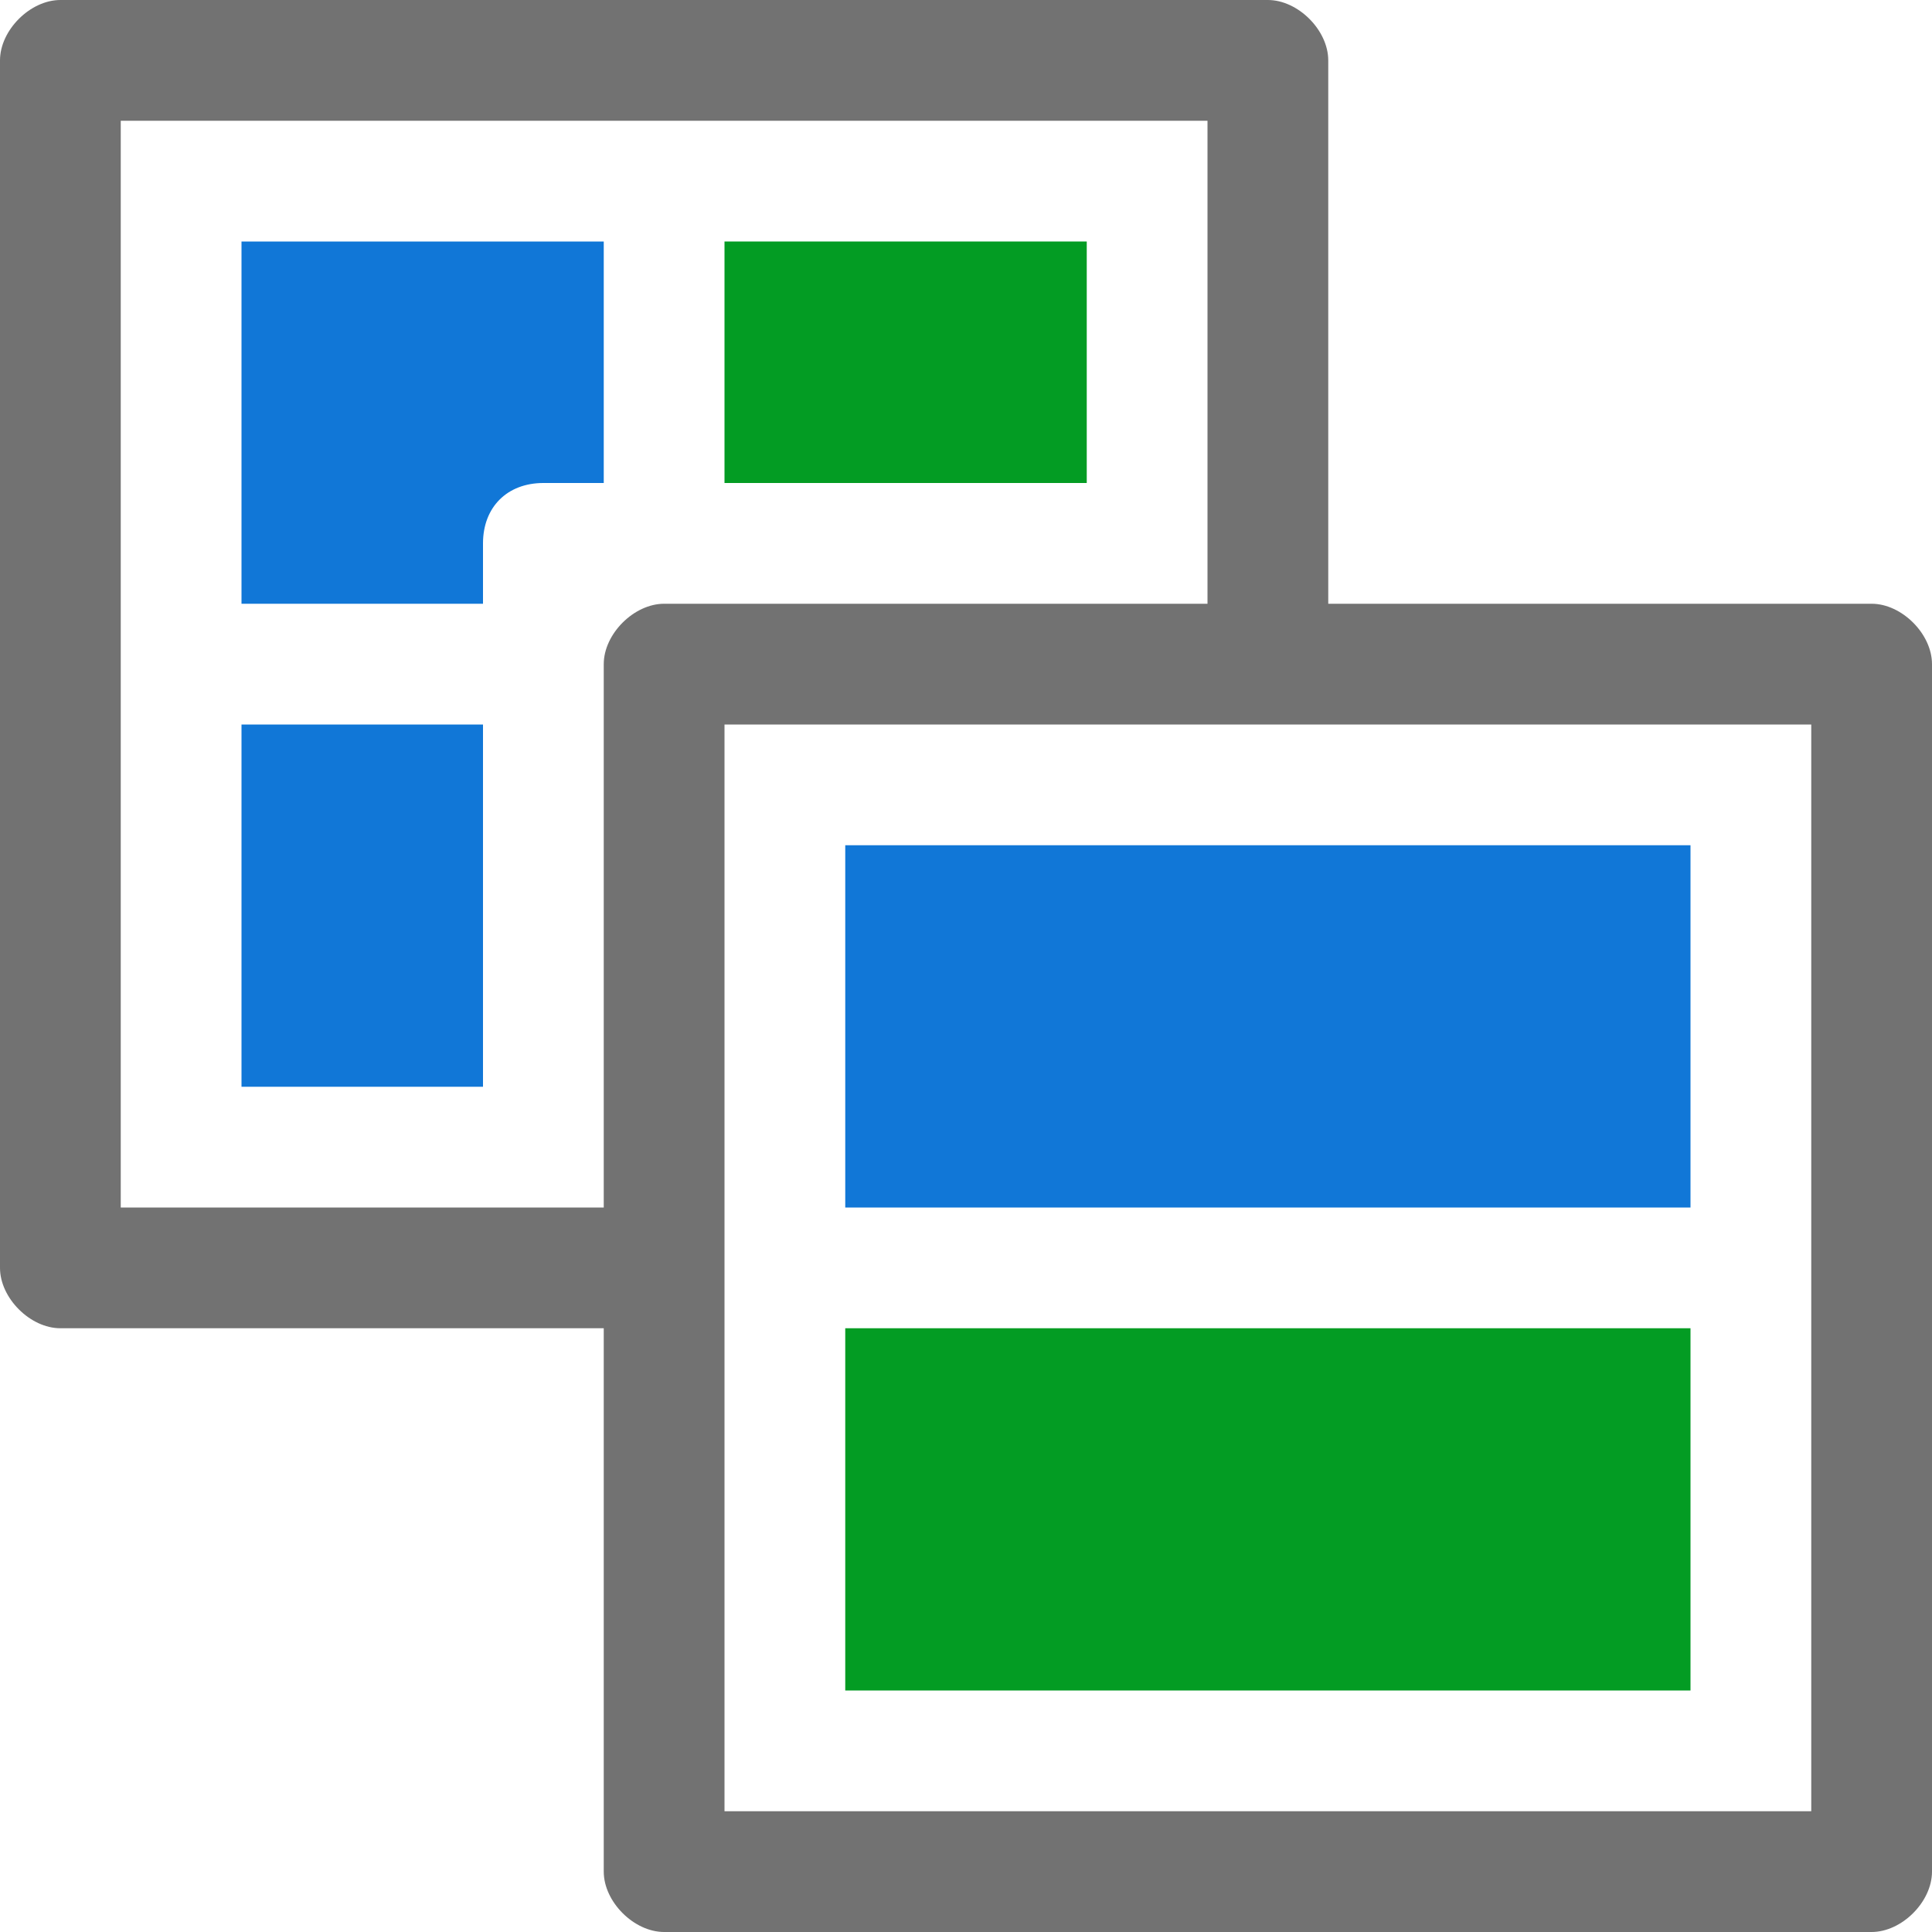 <?xml version="1.0" encoding="utf-8"?>
<!-- Generator: Adobe Illustrator 21.1.0, SVG Export Plug-In . SVG Version: 6.00 Build 0)  -->
<svg version="1.1" id="Layer_1" xmlns="http://www.w3.org/2000/svg" xmlns:xlink="http://www.w3.org/1999/xlink" x="0px" y="0px"
	 viewBox="0 0 32 32" style="enable-background:new 0 0 32 32;" xml:space="preserve">
<style type="text/css">
	.Yellow{fill:#FFB115;}
	.Red{fill:#D11C1C;}
	.Black{fill:#727272;}
	.Blue{fill:#1177D7;}
	.White{fill:#FFFFFF;}
	.Green{fill:#039C23;}
	.st0{opacity:0.75;}
	.st1{opacity:0.5;}
	.st2{opacity:0.25;}
	.st3{fill:#FFB115;}
</style>
<g>
</g>
<g id="GlobalColors">
	<path class="Black" d="M31,10H11c-0.5,0-1,0.5-1,1v20c0,0.5,0.5,1,1,1h20c0.5,0,1-0.5,1-1V11C32,10.5,31.5,10,31,10z M30,30H12V12
		h18V30z M10,22H1c-0.5,0-1-0.5-1-1V1c0-0.5,0.5-1,1-1h20c0.5,0,1,0.5,1,1v9h-2V2H2v18h8V22z"/>
	<path class="Blue" d="M8,18H4v-6h4V18z M28,20h-14v-6h14V20z M9,8h1V4H4v6h4V9
		C8,8.4,8.4,8,9,8z"/>
	<path class="Green" d="M18,8h-6V4h6V8z M28,28h-14v-6h14V28z"/>

</g>
</svg>
